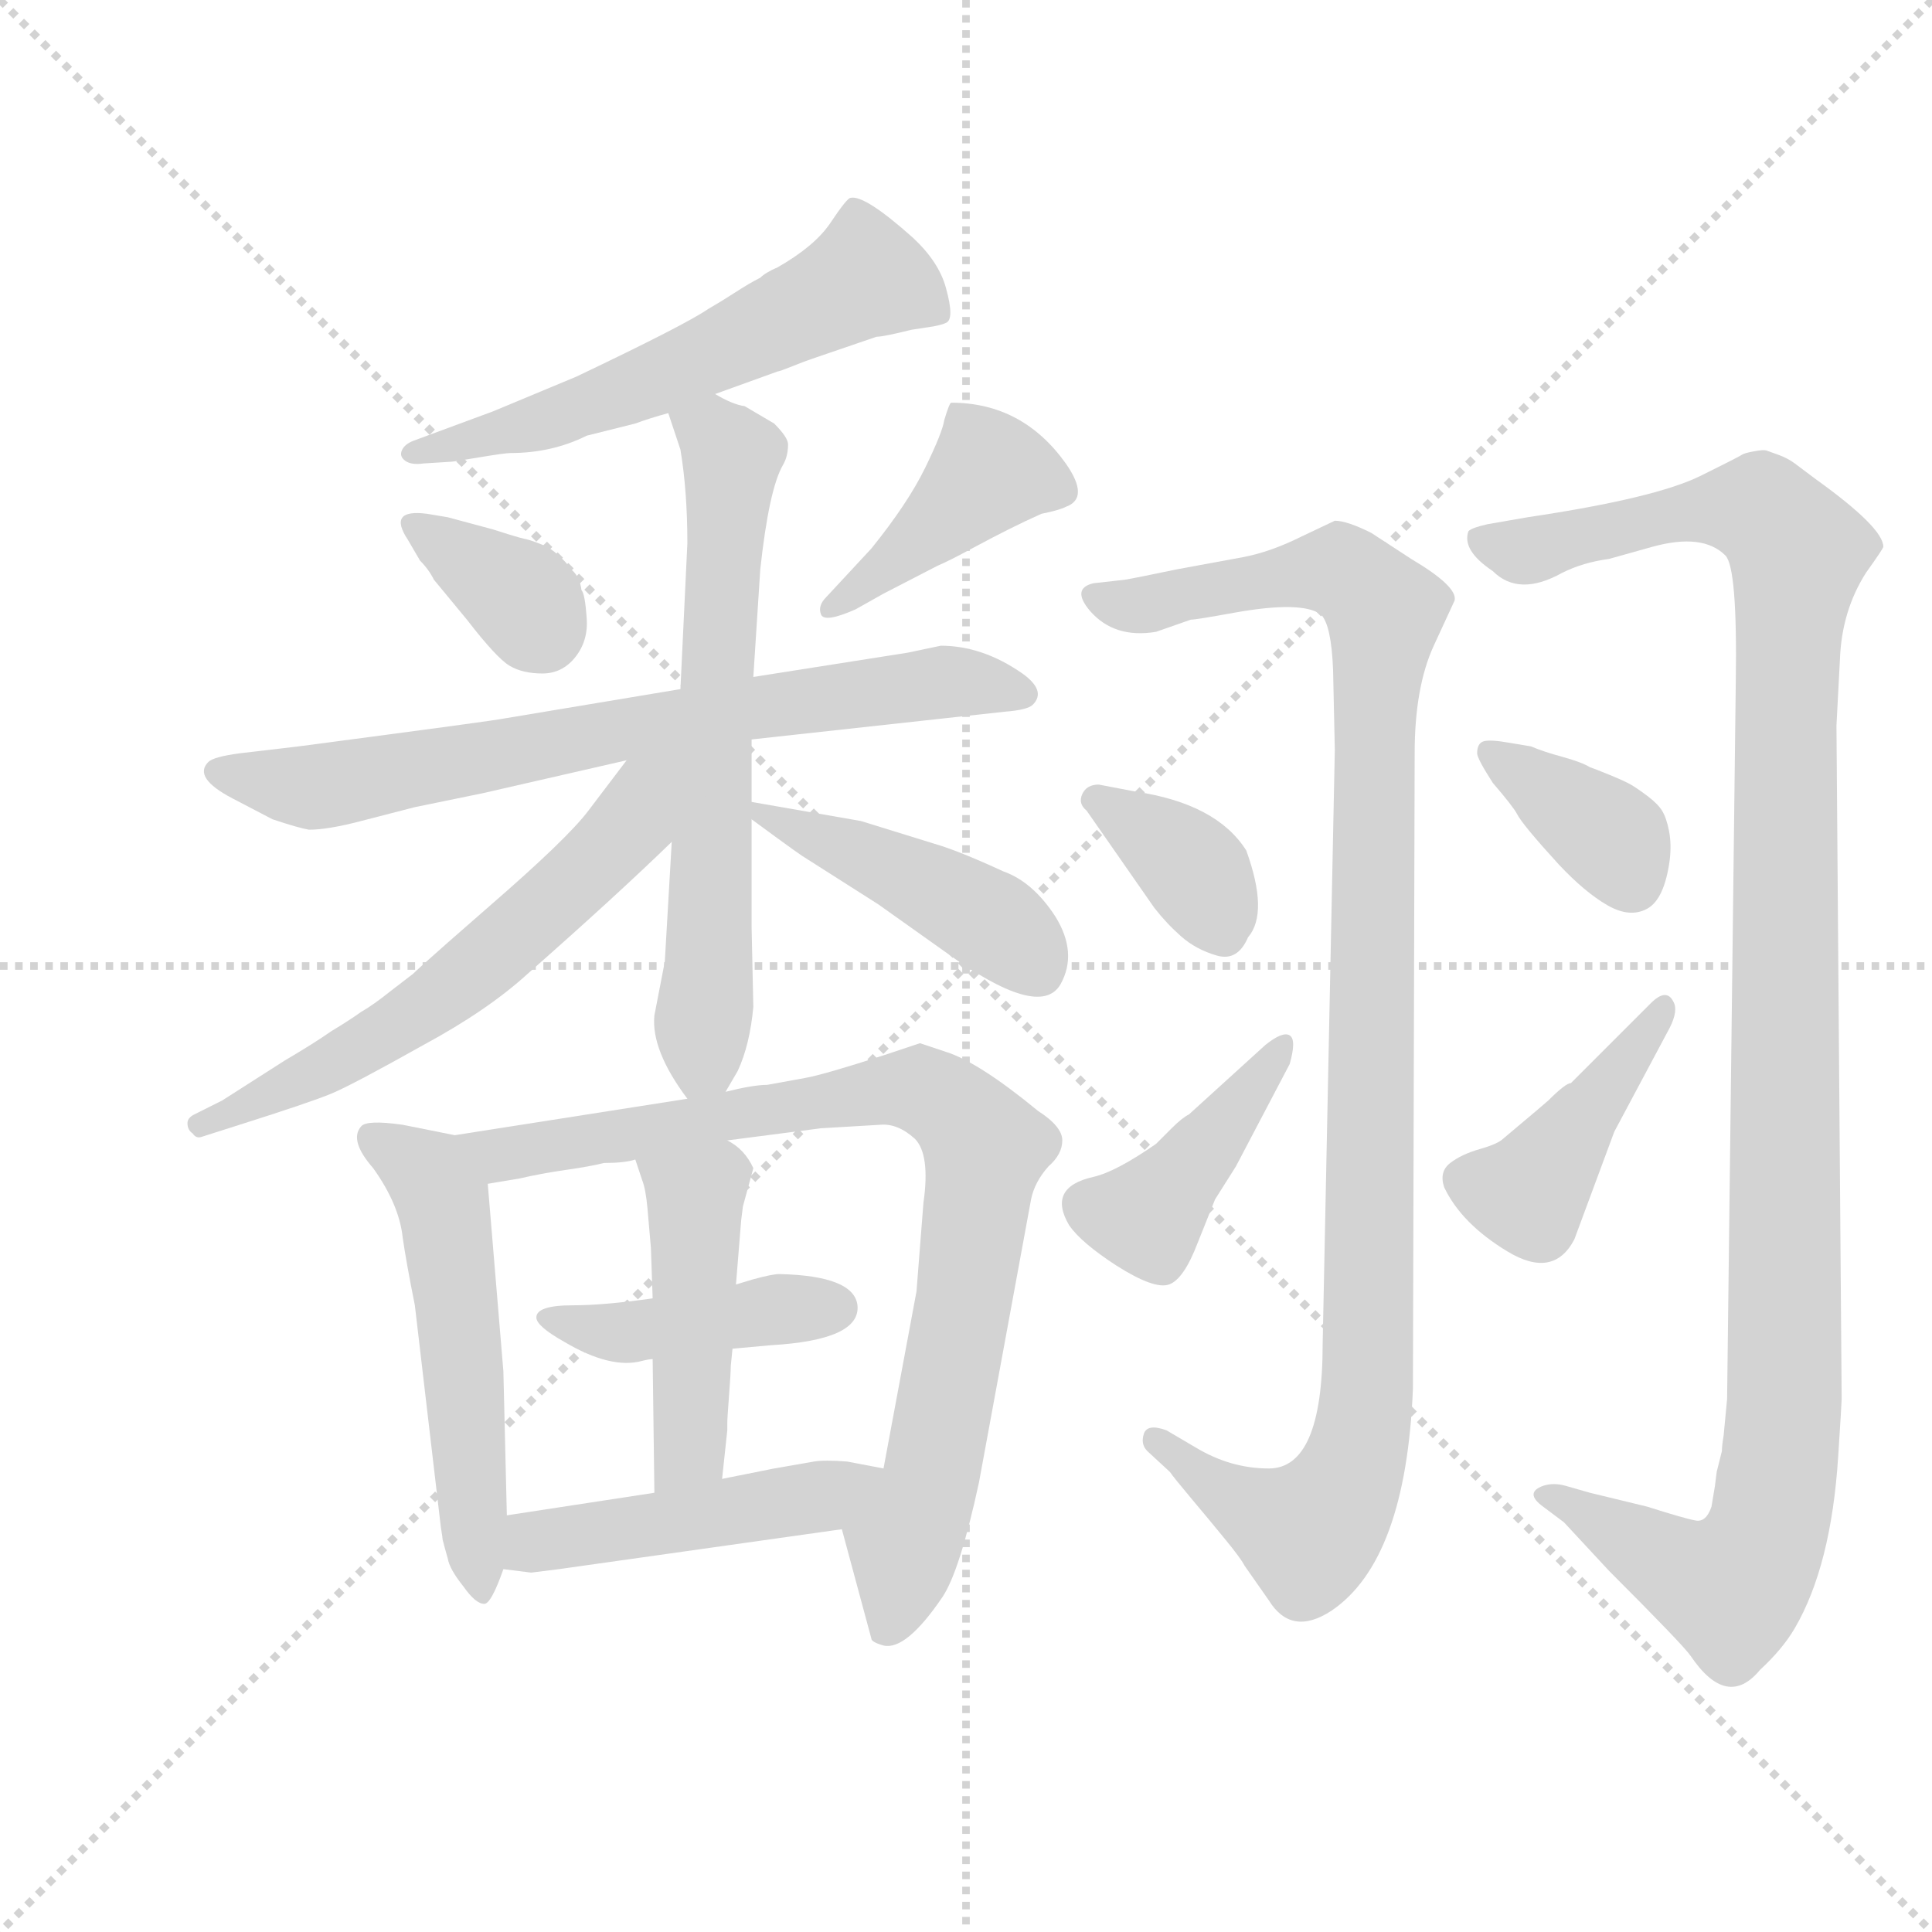 <svg version="1.1" viewBox="0 0 1024 1024" xmlns="http://www.w3.org/2000/svg">
  <g stroke="lightgray" stroke-dasharray="1,1" stroke-width="1" transform="scale(4, 4)">
    <line x1="0" y1="0" x2="256" y2="256"></line>
    <line x1="256" y1="0" x2="0" y2="256"></line>
    <line x1="128" y1="0" x2="128" y2="256"></line>
    <line x1="0" y1="128" x2="256" y2="128"></line>
  </g>
  <g transform="scale(0.92, -0.92) translate(60, -850)">
    <style type="text/css">
      
        @keyframes keyframes0 {
          from {
            stroke: blue;
            stroke-dashoffset: 583;
            stroke-width: 128;
          }
          65% {
            animation-timing-function: step-end;
            stroke: blue;
            stroke-dashoffset: 0;
            stroke-width: 128;
          }
          to {
            stroke: black;
            stroke-width: 1024;
          }
        }
        #make-me-a-hanzi-animation-0 {
          animation: keyframes0 0.724s both;
          animation-delay: 0s;
          animation-timing-function: linear;
        }
      
        @keyframes keyframes1 {
          from {
            stroke: blue;
            stroke-dashoffset: 353;
            stroke-width: 128;
          }
          53% {
            animation-timing-function: step-end;
            stroke: blue;
            stroke-dashoffset: 0;
            stroke-width: 128;
          }
          to {
            stroke: black;
            stroke-width: 1024;
          }
        }
        #make-me-a-hanzi-animation-1 {
          animation: keyframes1 0.537s both;
          animation-delay: 0.724s;
          animation-timing-function: linear;
        }
      
        @keyframes keyframes2 {
          from {
            stroke: blue;
            stroke-dashoffset: 414;
            stroke-width: 128;
          }
          57% {
            animation-timing-function: step-end;
            stroke: blue;
            stroke-dashoffset: 0;
            stroke-width: 128;
          }
          to {
            stroke: black;
            stroke-width: 1024;
          }
        }
        #make-me-a-hanzi-animation-2 {
          animation: keyframes2 0.587s both;
          animation-delay: 1.262s;
          animation-timing-function: linear;
        }
      
        @keyframes keyframes3 {
          from {
            stroke: blue;
            stroke-dashoffset: 725;
            stroke-width: 128;
          }
          70% {
            animation-timing-function: step-end;
            stroke: blue;
            stroke-dashoffset: 0;
            stroke-width: 128;
          }
          to {
            stroke: black;
            stroke-width: 1024;
          }
        }
        #make-me-a-hanzi-animation-3 {
          animation: keyframes3 0.84s both;
          animation-delay: 1.849s;
          animation-timing-function: linear;
        }
      
        @keyframes keyframes4 {
          from {
            stroke: blue;
            stroke-dashoffset: 652;
            stroke-width: 128;
          }
          68% {
            animation-timing-function: step-end;
            stroke: blue;
            stroke-dashoffset: 0;
            stroke-width: 128;
          }
          to {
            stroke: black;
            stroke-width: 1024;
          }
        }
        #make-me-a-hanzi-animation-4 {
          animation: keyframes4 0.781s both;
          animation-delay: 2.689s;
          animation-timing-function: linear;
        }
      
        @keyframes keyframes5 {
          from {
            stroke: blue;
            stroke-dashoffset: 603;
            stroke-width: 128;
          }
          66% {
            animation-timing-function: step-end;
            stroke: blue;
            stroke-dashoffset: 0;
            stroke-width: 128;
          }
          to {
            stroke: black;
            stroke-width: 1024;
          }
        }
        #make-me-a-hanzi-animation-5 {
          animation: keyframes5 0.741s both;
          animation-delay: 3.469s;
          animation-timing-function: linear;
        }
      
        @keyframes keyframes6 {
          from {
            stroke: blue;
            stroke-dashoffset: 441;
            stroke-width: 128;
          }
          59% {
            animation-timing-function: step-end;
            stroke: blue;
            stroke-dashoffset: 0;
            stroke-width: 128;
          }
          to {
            stroke: black;
            stroke-width: 1024;
          }
        }
        #make-me-a-hanzi-animation-6 {
          animation: keyframes6 0.609s both;
          animation-delay: 4.21s;
          animation-timing-function: linear;
        }
      
        @keyframes keyframes7 {
          from {
            stroke: blue;
            stroke-dashoffset: 540;
            stroke-width: 128;
          }
          64% {
            animation-timing-function: step-end;
            stroke: blue;
            stroke-dashoffset: 0;
            stroke-width: 128;
          }
          to {
            stroke: black;
            stroke-width: 1024;
          }
        }
        #make-me-a-hanzi-animation-7 {
          animation: keyframes7 0.689s both;
          animation-delay: 4.819s;
          animation-timing-function: linear;
        }
      
        @keyframes keyframes8 {
          from {
            stroke: blue;
            stroke-dashoffset: 853;
            stroke-width: 128;
          }
          74% {
            animation-timing-function: step-end;
            stroke: blue;
            stroke-dashoffset: 0;
            stroke-width: 128;
          }
          to {
            stroke: black;
            stroke-width: 1024;
          }
        }
        #make-me-a-hanzi-animation-8 {
          animation: keyframes8 0.944s both;
          animation-delay: 5.508s;
          animation-timing-function: linear;
        }
      
        @keyframes keyframes9 {
          from {
            stroke: blue;
            stroke-dashoffset: 424;
            stroke-width: 128;
          }
          58% {
            animation-timing-function: step-end;
            stroke: blue;
            stroke-dashoffset: 0;
            stroke-width: 128;
          }
          to {
            stroke: black;
            stroke-width: 1024;
          }
        }
        #make-me-a-hanzi-animation-9 {
          animation: keyframes9 0.595s both;
          animation-delay: 6.452s;
          animation-timing-function: linear;
        }
      
        @keyframes keyframes10 {
          from {
            stroke: blue;
            stroke-dashoffset: 455;
            stroke-width: 128;
          }
          60% {
            animation-timing-function: step-end;
            stroke: blue;
            stroke-dashoffset: 0;
            stroke-width: 128;
          }
          to {
            stroke: black;
            stroke-width: 1024;
          }
        }
        #make-me-a-hanzi-animation-10 {
          animation: keyframes10 0.62s both;
          animation-delay: 7.048s;
          animation-timing-function: linear;
        }
      
        @keyframes keyframes11 {
          from {
            stroke: blue;
            stroke-dashoffset: 470;
            stroke-width: 128;
          }
          60% {
            animation-timing-function: step-end;
            stroke: blue;
            stroke-dashoffset: 0;
            stroke-width: 128;
          }
          to {
            stroke: black;
            stroke-width: 1024;
          }
        }
        #make-me-a-hanzi-animation-11 {
          animation: keyframes11 0.632s both;
          animation-delay: 7.668s;
          animation-timing-function: linear;
        }
      
        @keyframes keyframes12 {
          from {
            stroke: blue;
            stroke-dashoffset: 1078;
            stroke-width: 128;
          }
          78% {
            animation-timing-function: step-end;
            stroke: blue;
            stroke-dashoffset: 0;
            stroke-width: 128;
          }
          to {
            stroke: black;
            stroke-width: 1024;
          }
        }
        #make-me-a-hanzi-animation-12 {
          animation: keyframes12 1.127s both;
          animation-delay: 8.3s;
          animation-timing-function: linear;
        }
      
        @keyframes keyframes13 {
          from {
            stroke: blue;
            stroke-dashoffset: 365;
            stroke-width: 128;
          }
          54% {
            animation-timing-function: step-end;
            stroke: blue;
            stroke-dashoffset: 0;
            stroke-width: 128;
          }
          to {
            stroke: black;
            stroke-width: 1024;
          }
        }
        #make-me-a-hanzi-animation-13 {
          animation: keyframes13 0.547s both;
          animation-delay: 9.428s;
          animation-timing-function: linear;
        }
      
        @keyframes keyframes14 {
          from {
            stroke: blue;
            stroke-dashoffset: 414;
            stroke-width: 128;
          }
          57% {
            animation-timing-function: step-end;
            stroke: blue;
            stroke-dashoffset: 0;
            stroke-width: 128;
          }
          to {
            stroke: black;
            stroke-width: 1024;
          }
        }
        #make-me-a-hanzi-animation-14 {
          animation: keyframes14 0.587s both;
          animation-delay: 9.975s;
          animation-timing-function: linear;
        }
      
        @keyframes keyframes15 {
          from {
            stroke: blue;
            stroke-dashoffset: 1172;
            stroke-width: 128;
          }
          79% {
            animation-timing-function: step-end;
            stroke: blue;
            stroke-dashoffset: 0;
            stroke-width: 128;
          }
          to {
            stroke: black;
            stroke-width: 1024;
          }
        }
        #make-me-a-hanzi-animation-15 {
          animation: keyframes15 1.204s both;
          animation-delay: 10.562s;
          animation-timing-function: linear;
        }
      
        @keyframes keyframes16 {
          from {
            stroke: blue;
            stroke-dashoffset: 369;
            stroke-width: 128;
          }
          55% {
            animation-timing-function: step-end;
            stroke: blue;
            stroke-dashoffset: 0;
            stroke-width: 128;
          }
          to {
            stroke: black;
            stroke-width: 1024;
          }
        }
        #make-me-a-hanzi-animation-16 {
          animation: keyframes16 0.55s both;
          animation-delay: 11.765s;
          animation-timing-function: linear;
        }
      
        @keyframes keyframes17 {
          from {
            stroke: blue;
            stroke-dashoffset: 420;
            stroke-width: 128;
          }
          58% {
            animation-timing-function: step-end;
            stroke: blue;
            stroke-dashoffset: 0;
            stroke-width: 128;
          }
          to {
            stroke: black;
            stroke-width: 1024;
          }
        }
        #make-me-a-hanzi-animation-17 {
          animation: keyframes17 0.592s both;
          animation-delay: 12.316s;
          animation-timing-function: linear;
        }
      
    </style>
    
      <path d="M 234 589 Q 258 589 278 599 L 306 606 Q 314 609 325 612 L 352 623 L 388 636 Q 389 636 396.5 639 Q 404 642 407 643 Q 413 645 445 656 Q 449 656 465 660 L 478 662 Q 483 663 485 664 Q 490 666 485 684 Q 481 699 466 713 Q 438 738 430 736 Q 428 736 418 721 Q 409 708 388 696 Q 381 693 378 690 Q 372 687 363.5 681.5 Q 355 676 348 672 Q 335 663 272 633 L 224 613 L 178 596 Q 173 594 171.5 590.5 Q 170 587 173.5 584.5 Q 177 582 184 583 L 200 584 Q 201 584 216 586.5 Q 231 589 234 589 Z" fill="lightgray"></path>
    
      <path d="M 278 494 Q 277 508 275 510 Q 274 518 269 522 Q 267 525 264.5 527.5 Q 262 530 259.5 532 Q 257 534 255 535 Q 253 536 249 537.5 Q 245 539 242.5 539.5 Q 240 540 233.5 542 Q 227 544 224 545 L 198 552 L 186 554 Q 163 557 175 539 L 182 527 Q 187 522 190 516 L 209 493 Q 226 471 233.5 466.5 Q 241 462 252.5 462 Q 264 462 271.5 471.5 Q 279 481 278 494 Z" fill="lightgray"></path>
    
      <path d="M 442 534 L 416 506 Q 411 501 413 496 Q 415 491 433 499 L 449 508 L 480 524 Q 487 527 499 533.5 Q 511 540 521 545 Q 531 550 540 554 Q 550 556 554 558 Q 568 563 554 583 Q 529 618 488 618 Q 487 618 484 608 Q 483 601 473 580.5 Q 463 560 442 534 Z" fill="lightgray"></path>
    
      <path d="M 332 453 L 230 436 Q 226 435 112 420 L 78 416 Q 63 414 60 411 Q 51 402 74 390 L 97 378 Q 112 373 118 372 Q 129 372 148 377 L 179 385 L 218 393 L 301 412 L 373 424 L 519 440 Q 532 441 535 444 Q 543 452 529 462 Q 506 478 482 478 L 463 474 L 374 460 L 332 453 Z" fill="lightgray"></path>
    
      <path d="M 325 612 L 332 591 Q 336 567 336 537 L 332 453 L 327 365 L 323 296 L 317 265 Q 315 245 336 217 C 347 202 347 202 358 221 L 365 233 Q 372 248 374 270 L 373 316 L 373 378 L 373 388 L 373 424 L 374 460 L 378 522 Q 383 568 391 582 Q 394 587 394 594 Q 394 598 386 606 L 369 616 Q 362 617 352 623 C 325 636 316 640 325 612 Z" fill="lightgray"></path>
    
      <path d="M 301 412 L 279 383 Q 267 367 222 328 Q 214 321 198 307 Q 181 292 178 289 Q 174 286 165 279 Q 155 271 148 267 Q 141 262 131 256 Q 121 249 104 239 L 68 216 L 52 208 Q 48 206 48 203 Q 48 199 51 197 Q 53 194 56 195 L 78 202 Q 119 215 131 220 Q 143 225 184 248 Q 221 268 244 289 Q 294 333 327 365 C 379 415 326 445 301 412 Z" fill="lightgray"></path>
    
      <path d="M 373 378 Q 377 375 388 367 Q 399 359 402 357 L 446 329 L 484 302 Q 539 262 551 283 Q 561 301 548 322 Q 535 342 518 348 Q 492 360 478 364 L 436 377 L 373 388 C 355 391 355 391 373 378 Z" fill="lightgray"></path>
    
      <path d="M 232 -23 L 230 60 L 221 168 C 219 193 219 193 202 196 L 172 202 Q 151 205 148 201 Q 141 193 155 177 Q 170 156 172 137 Q 174 123 179 98 L 194 -30 Q 195 -36 195 -37 Q 196 -41 198 -48 Q 199 -54 207 -64 Q 214 -74 219 -74 Q 223 -74 230 -54 L 232 -23 Z" fill="lightgray"></path>
    
      <path d="M 359 193 L 413 200 L 447 202 Q 457 203 467 194 Q 476 185 472 157 L 468 106 L 449 4 C 444 -25 417 -2 425 -31 L 442 -94 Q 442 -96 449 -98 Q 462 -101 483 -70 Q 493 -55 504 -4 L 534 159 Q 536 169 544 178 Q 552 185 552 193 Q 552 201 538 210 Q 504 238 485 244 L 470 249 L 449 242 Q 415 231 404 229 L 382 225 Q 374 225 358 221 L 336 217 L 202 196 C 172 191 191 163 221 168 L 239 171 Q 252 174 266 176 Q 280 178 288 180 Q 300 180 306 182 L 359 193 Z" fill="lightgray"></path>
    
      <path d="M 362 73 L 384 75 Q 436 78 434 98 Q 432 115 389 116 Q 385 116 374 113 L 364 110 L 316 102 Q 288 98 270 98 Q 249 98 249 91 Q 249 86 265 77 Q 292 61 310 66 Q 314 67 316 67 L 362 73 Z" fill="lightgray"></path>
    
      <path d="M 361 63 L 362 73 L 364 110 L 367 147 L 368 155 L 374 177 Q 369 188 359 193 C 334 209 297 210 306 182 L 310 170 Q 312 165 313 154 L 315 131 L 316 102 L 316 67 L 317 -10 C 317 -40 353 -32 356 -2 L 359 26 L 359 30 Q 359 33 360 46 Q 361 59 361 63 Z" fill="lightgray"></path>
    
      <path d="M 449 4 L 428 8 Q 415 9 409 8 L 386 4 L 356 -2 L 317 -10 L 232 -23 C 202 -28 200 -50 230 -54 L 246 -56 L 262 -54 L 425 -31 C 455 -27 478 -2 449 4 Z" fill="lightgray"></path>
    
      <path d="M 671 4 Q 649 4 629 16 L 612 26 Q 601 30 599 24 Q 597 18 601 14 L 614 2 Q 616 -1 626.5 -13.5 Q 637 -26 646 -37 Q 655 -48 657 -52 L 671 -72 Q 684 -93 707 -78 Q 750 -49 754 50 L 755 416 Q 755 454 766 478 L 778 504 Q 780 512 753 528 L 730 543 Q 716 550 709 550 L 690 541 Q 672 532 656 529 L 618 522 Q 594 517 588 516 L 570 514 Q 557 511 568 498 Q 582 482 606 486 L 626 493 Q 629 493 651 497 Q 690 504 701 496 Q 707 490 708 464 L 709 418 L 702 76 Q 702 4 671 4 Z" fill="lightgray"></path>
    
      <path d="M 605 327 Q 612 318 620.5 310.5 Q 629 303 641 299.5 Q 653 296 659 310 Q 671 324 658 360 Q 641 387 594 394 L 573 398 Q 566 398 563.5 392.5 Q 561 387 566 383 L 605 327 Z" fill="lightgray"></path>
    
      <path d="M 630 134 L 640 159 L 652 178 L 683 237 Q 687 251 683 253.5 Q 679 256 669 248 L 625 208 Q 621 206 615 200 L 606 191 Q 583 175 570 172 Q 543 166 556 144 Q 563 134 583 121 Q 605 107 613.5 110 Q 622 113 630 134 Z" fill="lightgray"></path>
    
      <path d="M 1000 470 Q 1001 498 1015 520 Q 1025 534 1025 535 Q 1025 546 986 574 Q 978 580 974 583 Q 970 586 964.5 588 Q 959 590 957.5 590.5 Q 956 591 950.5 590 Q 945 589 943.5 588 Q 942 587 934 583 Q 926 579 920 576 Q 894 563 820 552 L 797 548 Q 788 546 786 544 Q 782 533 800 521 Q 815 506 840 520 Q 852 526 867 528 L 892 535 Q 921 543 934 530 Q 941 523 940 457 L 935 44 L 933 23 Q 932 17 932 14 L 929 2 L 928 -6 L 926 -18 Q 923 -27 917 -26 Q 911 -25 889 -18 L 856 -10 L 842 -6 Q 835 -4 829 -6 Q 818 -10 829 -18 L 841 -27 L 867 -55 Q 910 -98 914 -104 Q 935 -135 954 -112 Q 967 -100 974 -88 Q 995 -52 999 11 Q 1001 42 1001 44 L 998 432 L 1000 470 Z" fill="lightgray"></path>
    
      <path d="M 800 399 Q 812 385 814 381 Q 817 375 838 352 Q 853 336 866 328.5 Q 879 321 889 326.5 Q 899 332 902 355 Q 903 364 901.5 371.5 Q 900 379 897.5 383 Q 895 387 889 391.5 Q 883 396 879.5 398 Q 876 400 867.5 403.5 Q 859 407 856 408 Q 851 411 840 414 Q 829 417 822 420 L 810 422 Q 799 424 795 423 Q 791 422 791 416 Q 791 413 800 399 Z" fill="lightgray"></path>
    
      <path d="M 845 226 Q 842 226 832 216 Q 831 215 806 194 Q 803 191 792.5 188 Q 782 185 775.5 180 Q 769 175 772 166 Q 782 145 808.5 129 Q 835 113 847 136 L 870 198 L 902 258 Q 907 268 904 273 Q 900 281 891 272 L 845 226 Z" fill="lightgray"></path>
    
    
      <clipPath id="make-me-a-hanzi-clip-0">
        <path d="M 234 589 Q 258 589 278 599 L 306 606 Q 314 609 325 612 L 352 623 L 388 636 Q 389 636 396.5 639 Q 404 642 407 643 Q 413 645 445 656 Q 449 656 465 660 L 478 662 Q 483 663 485 664 Q 490 666 485 684 Q 481 699 466 713 Q 438 738 430 736 Q 428 736 418 721 Q 409 708 388 696 Q 381 693 378 690 Q 372 687 363.5 681.5 Q 355 676 348 672 Q 335 663 272 633 L 224 613 L 178 596 Q 173 594 171.5 590.5 Q 170 587 173.5 584.5 Q 177 582 184 583 L 200 584 Q 201 584 216 586.5 Q 231 589 234 589 Z"></path>
      </clipPath>
      <path clip-path="url(#make-me-a-hanzi-clip-0)" d="M 480 670 L 439 691 L 294 622 L 178 589" fill="none" id="make-me-a-hanzi-animation-0" stroke-dasharray="455 910" stroke-linecap="round"></path>
    
      <clipPath id="make-me-a-hanzi-clip-1">
        <path d="M 278 494 Q 277 508 275 510 Q 274 518 269 522 Q 267 525 264.5 527.5 Q 262 530 259.5 532 Q 257 534 255 535 Q 253 536 249 537.5 Q 245 539 242.5 539.5 Q 240 540 233.5 542 Q 227 544 224 545 L 198 552 L 186 554 Q 163 557 175 539 L 182 527 Q 187 522 190 516 L 209 493 Q 226 471 233.5 466.5 Q 241 462 252.5 462 Q 264 462 271.5 471.5 Q 279 481 278 494 Z"></path>
      </clipPath>
      <path clip-path="url(#make-me-a-hanzi-clip-1)" d="M 180 547 L 240 506 L 253 485" fill="none" id="make-me-a-hanzi-animation-1" stroke-dasharray="225 450" stroke-linecap="round"></path>
    
      <clipPath id="make-me-a-hanzi-clip-2">
        <path d="M 442 534 L 416 506 Q 411 501 413 496 Q 415 491 433 499 L 449 508 L 480 524 Q 487 527 499 533.5 Q 511 540 521 545 Q 531 550 540 554 Q 550 556 554 558 Q 568 563 554 583 Q 529 618 488 618 Q 487 618 484 608 Q 483 601 473 580.5 Q 463 560 442 534 Z"></path>
      </clipPath>
      <path clip-path="url(#make-me-a-hanzi-clip-2)" d="M 547 571 L 507 576 L 458 529 L 417 500" fill="none" id="make-me-a-hanzi-animation-2" stroke-dasharray="286 572" stroke-linecap="round"></path>
    
      <clipPath id="make-me-a-hanzi-clip-3">
        <path d="M 332 453 L 230 436 Q 226 435 112 420 L 78 416 Q 63 414 60 411 Q 51 402 74 390 L 97 378 Q 112 373 118 372 Q 129 372 148 377 L 179 385 L 218 393 L 301 412 L 373 424 L 519 440 Q 532 441 535 444 Q 543 452 529 462 Q 506 478 482 478 L 463 474 L 374 460 L 332 453 Z"></path>
      </clipPath>
      <path clip-path="url(#make-me-a-hanzi-clip-3)" d="M 66 405 L 134 398 L 313 433 L 459 454 L 495 457 L 529 450" fill="none" id="make-me-a-hanzi-animation-3" stroke-dasharray="597 1194" stroke-linecap="round"></path>
    
      <clipPath id="make-me-a-hanzi-clip-4">
        <path d="M 325 612 L 332 591 Q 336 567 336 537 L 332 453 L 327 365 L 323 296 L 317 265 Q 315 245 336 217 C 347 202 347 202 358 221 L 365 233 Q 372 248 374 270 L 373 316 L 373 378 L 373 388 L 373 424 L 374 460 L 378 522 Q 383 568 391 582 Q 394 587 394 594 Q 394 598 386 606 L 369 616 Q 362 617 352 623 C 325 636 316 640 325 612 Z"></path>
      </clipPath>
      <path clip-path="url(#make-me-a-hanzi-clip-4)" d="M 334 609 L 362 587 L 349 292 L 345 240 L 339 229" fill="none" id="make-me-a-hanzi-animation-4" stroke-dasharray="524 1048" stroke-linecap="round"></path>
    
      <clipPath id="make-me-a-hanzi-clip-5">
        <path d="M 301 412 L 279 383 Q 267 367 222 328 Q 214 321 198 307 Q 181 292 178 289 Q 174 286 165 279 Q 155 271 148 267 Q 141 262 131 256 Q 121 249 104 239 L 68 216 L 52 208 Q 48 206 48 203 Q 48 199 51 197 Q 53 194 56 195 L 78 202 Q 119 215 131 220 Q 143 225 184 248 Q 221 268 244 289 Q 294 333 327 365 C 379 415 326 445 301 412 Z"></path>
      </clipPath>
      <path clip-path="url(#make-me-a-hanzi-clip-5)" d="M 324 411 L 290 360 L 216 294 L 138 240 L 55 202" fill="none" id="make-me-a-hanzi-animation-5" stroke-dasharray="475 950" stroke-linecap="round"></path>
    
      <clipPath id="make-me-a-hanzi-clip-6">
        <path d="M 373 378 Q 377 375 388 367 Q 399 359 402 357 L 446 329 L 484 302 Q 539 262 551 283 Q 561 301 548 322 Q 535 342 518 348 Q 492 360 478 364 L 436 377 L 373 388 C 355 391 355 391 373 378 Z"></path>
      </clipPath>
      <path clip-path="url(#make-me-a-hanzi-clip-6)" d="M 380 383 L 499 327 L 529 305 L 538 291" fill="none" id="make-me-a-hanzi-animation-6" stroke-dasharray="313 626" stroke-linecap="round"></path>
    
      <clipPath id="make-me-a-hanzi-clip-7">
        <path d="M 232 -23 L 230 60 L 221 168 C 219 193 219 193 202 196 L 172 202 Q 151 205 148 201 Q 141 193 155 177 Q 170 156 172 137 Q 174 123 179 98 L 194 -30 Q 195 -36 195 -37 Q 196 -41 198 -48 Q 199 -54 207 -64 Q 214 -74 219 -74 Q 223 -74 230 -54 L 232 -23 Z"></path>
      </clipPath>
      <path clip-path="url(#make-me-a-hanzi-clip-7)" d="M 154 195 L 187 174 L 195 158 L 218 -68" fill="none" id="make-me-a-hanzi-animation-7" stroke-dasharray="412 824" stroke-linecap="round"></path>
    
      <clipPath id="make-me-a-hanzi-clip-8">
        <path d="M 359 193 L 413 200 L 447 202 Q 457 203 467 194 Q 476 185 472 157 L 468 106 L 449 4 C 444 -25 417 -2 425 -31 L 442 -94 Q 442 -96 449 -98 Q 462 -101 483 -70 Q 493 -55 504 -4 L 534 159 Q 536 169 544 178 Q 552 185 552 193 Q 552 201 538 210 Q 504 238 485 244 L 470 249 L 449 242 Q 415 231 404 229 L 382 225 Q 374 225 358 221 L 336 217 L 202 196 C 172 191 191 163 221 168 L 239 171 Q 252 174 266 176 Q 280 178 288 180 Q 300 180 306 182 L 359 193 Z"></path>
      </clipPath>
      <path clip-path="url(#make-me-a-hanzi-clip-8)" d="M 210 195 L 232 185 L 461 223 L 480 218 L 498 203 L 508 189 L 499 127 L 475 -7 L 461 -37 L 452 -85" fill="none" id="make-me-a-hanzi-animation-8" stroke-dasharray="725 1450" stroke-linecap="round"></path>
    
      <clipPath id="make-me-a-hanzi-clip-9">
        <path d="M 362 73 L 384 75 Q 436 78 434 98 Q 432 115 389 116 Q 385 116 374 113 L 364 110 L 316 102 Q 288 98 270 98 Q 249 98 249 91 Q 249 86 265 77 Q 292 61 310 66 Q 314 67 316 67 L 362 73 Z"></path>
      </clipPath>
      <path clip-path="url(#make-me-a-hanzi-clip-9)" d="M 255 91 L 302 82 L 421 97" fill="none" id="make-me-a-hanzi-animation-9" stroke-dasharray="296 592" stroke-linecap="round"></path>
    
      <clipPath id="make-me-a-hanzi-clip-10">
        <path d="M 361 63 L 362 73 L 364 110 L 367 147 L 368 155 L 374 177 Q 369 188 359 193 C 334 209 297 210 306 182 L 310 170 Q 312 165 313 154 L 315 131 L 316 102 L 316 67 L 317 -10 C 317 -40 353 -32 356 -2 L 359 26 L 359 30 Q 359 33 360 46 Q 361 59 361 63 Z"></path>
      </clipPath>
      <path clip-path="url(#make-me-a-hanzi-clip-10)" d="M 314 178 L 340 160 L 341 143 L 338 21 L 322 -2" fill="none" id="make-me-a-hanzi-animation-10" stroke-dasharray="327 654" stroke-linecap="round"></path>
    
      <clipPath id="make-me-a-hanzi-clip-11">
        <path d="M 449 4 L 428 8 Q 415 9 409 8 L 386 4 L 356 -2 L 317 -10 L 232 -23 C 202 -28 200 -50 230 -54 L 246 -56 L 262 -54 L 425 -31 C 455 -27 478 -2 449 4 Z"></path>
      </clipPath>
      <path clip-path="url(#make-me-a-hanzi-clip-11)" d="M 235 -47 L 256 -37 L 400 -15 L 443 0" fill="none" id="make-me-a-hanzi-animation-11" stroke-dasharray="342 684" stroke-linecap="round"></path>
    
      <clipPath id="make-me-a-hanzi-clip-12">
        <path d="M 671 4 Q 649 4 629 16 L 612 26 Q 601 30 599 24 Q 597 18 601 14 L 614 2 Q 616 -1 626.5 -13.5 Q 637 -26 646 -37 Q 655 -48 657 -52 L 671 -72 Q 684 -93 707 -78 Q 750 -49 754 50 L 755 416 Q 755 454 766 478 L 778 504 Q 780 512 753 528 L 730 543 Q 716 550 709 550 L 690 541 Q 672 532 656 529 L 618 522 Q 594 517 588 516 L 570 514 Q 557 511 568 498 Q 582 482 606 486 L 626 493 Q 629 493 651 497 Q 690 504 701 496 Q 707 490 708 464 L 709 418 L 702 76 Q 702 4 671 4 Z"></path>
      </clipPath>
      <path clip-path="url(#make-me-a-hanzi-clip-12)" d="M 571 506 L 598 501 L 713 521 L 738 497 L 732 442 L 725 22 L 714 -8 L 694 -33 L 658 -18 L 606 20" fill="none" id="make-me-a-hanzi-animation-12" stroke-dasharray="950 1900" stroke-linecap="round"></path>
    
      <clipPath id="make-me-a-hanzi-clip-13">
        <path d="M 605 327 Q 612 318 620.5 310.5 Q 629 303 641 299.5 Q 653 296 659 310 Q 671 324 658 360 Q 641 387 594 394 L 573 398 Q 566 398 563.5 392.5 Q 561 387 566 383 L 605 327 Z"></path>
      </clipPath>
      <path clip-path="url(#make-me-a-hanzi-clip-13)" d="M 572 390 L 620 357 L 645 313" fill="none" id="make-me-a-hanzi-animation-13" stroke-dasharray="237 474" stroke-linecap="round"></path>
    
      <clipPath id="make-me-a-hanzi-clip-14">
        <path d="M 630 134 L 640 159 L 652 178 L 683 237 Q 687 251 683 253.5 Q 679 256 669 248 L 625 208 Q 621 206 615 200 L 606 191 Q 583 175 570 172 Q 543 166 556 144 Q 563 134 583 121 Q 605 107 613.5 110 Q 622 113 630 134 Z"></path>
      </clipPath>
      <path clip-path="url(#make-me-a-hanzi-clip-14)" d="M 568 155 L 600 149 L 677 248" fill="none" id="make-me-a-hanzi-animation-14" stroke-dasharray="286 572" stroke-linecap="round"></path>
    
      <clipPath id="make-me-a-hanzi-clip-15">
        <path d="M 1000 470 Q 1001 498 1015 520 Q 1025 534 1025 535 Q 1025 546 986 574 Q 978 580 974 583 Q 970 586 964.5 588 Q 959 590 957.5 590.5 Q 956 591 950.5 590 Q 945 589 943.5 588 Q 942 587 934 583 Q 926 579 920 576 Q 894 563 820 552 L 797 548 Q 788 546 786 544 Q 782 533 800 521 Q 815 506 840 520 Q 852 526 867 528 L 892 535 Q 921 543 934 530 Q 941 523 940 457 L 935 44 L 933 23 Q 932 17 932 14 L 929 2 L 928 -6 L 926 -18 Q 923 -27 917 -26 Q 911 -25 889 -18 L 856 -10 L 842 -6 Q 835 -4 829 -6 Q 818 -10 829 -18 L 841 -27 L 867 -55 Q 910 -98 914 -104 Q 935 -135 954 -112 Q 967 -100 974 -88 Q 995 -52 999 11 Q 1001 42 1001 44 L 998 432 L 1000 470 Z"></path>
      </clipPath>
      <path clip-path="url(#make-me-a-hanzi-clip-15)" d="M 794 539 L 826 533 L 938 558 L 954 557 L 976 532 L 968 433 L 968 43 L 957 -37 L 937 -65 L 927 -63 L 836 -12" fill="none" id="make-me-a-hanzi-animation-15" stroke-dasharray="1044 2088" stroke-linecap="round"></path>
    
      <clipPath id="make-me-a-hanzi-clip-16">
        <path d="M 800 399 Q 812 385 814 381 Q 817 375 838 352 Q 853 336 866 328.5 Q 879 321 889 326.5 Q 899 332 902 355 Q 903 364 901.5 371.5 Q 900 379 897.5 383 Q 895 387 889 391.5 Q 883 396 879.5 398 Q 876 400 867.5 403.5 Q 859 407 856 408 Q 851 411 840 414 Q 829 417 822 420 L 810 422 Q 799 424 795 423 Q 791 422 791 416 Q 791 413 800 399 Z"></path>
      </clipPath>
      <path clip-path="url(#make-me-a-hanzi-clip-16)" d="M 799 416 L 870 366 L 880 342" fill="none" id="make-me-a-hanzi-animation-16" stroke-dasharray="241 482" stroke-linecap="round"></path>
    
      <clipPath id="make-me-a-hanzi-clip-17">
        <path d="M 845 226 Q 842 226 832 216 Q 831 215 806 194 Q 803 191 792.5 188 Q 782 185 775.5 180 Q 769 175 772 166 Q 782 145 808.5 129 Q 835 113 847 136 L 870 198 L 902 258 Q 907 268 904 273 Q 900 281 891 272 L 845 226 Z"></path>
      </clipPath>
      <path clip-path="url(#make-me-a-hanzi-clip-17)" d="M 787 170 L 820 162 L 898 266" fill="none" id="make-me-a-hanzi-animation-17" stroke-dasharray="292 584" stroke-linecap="round"></path>
    
  </g>
</svg>